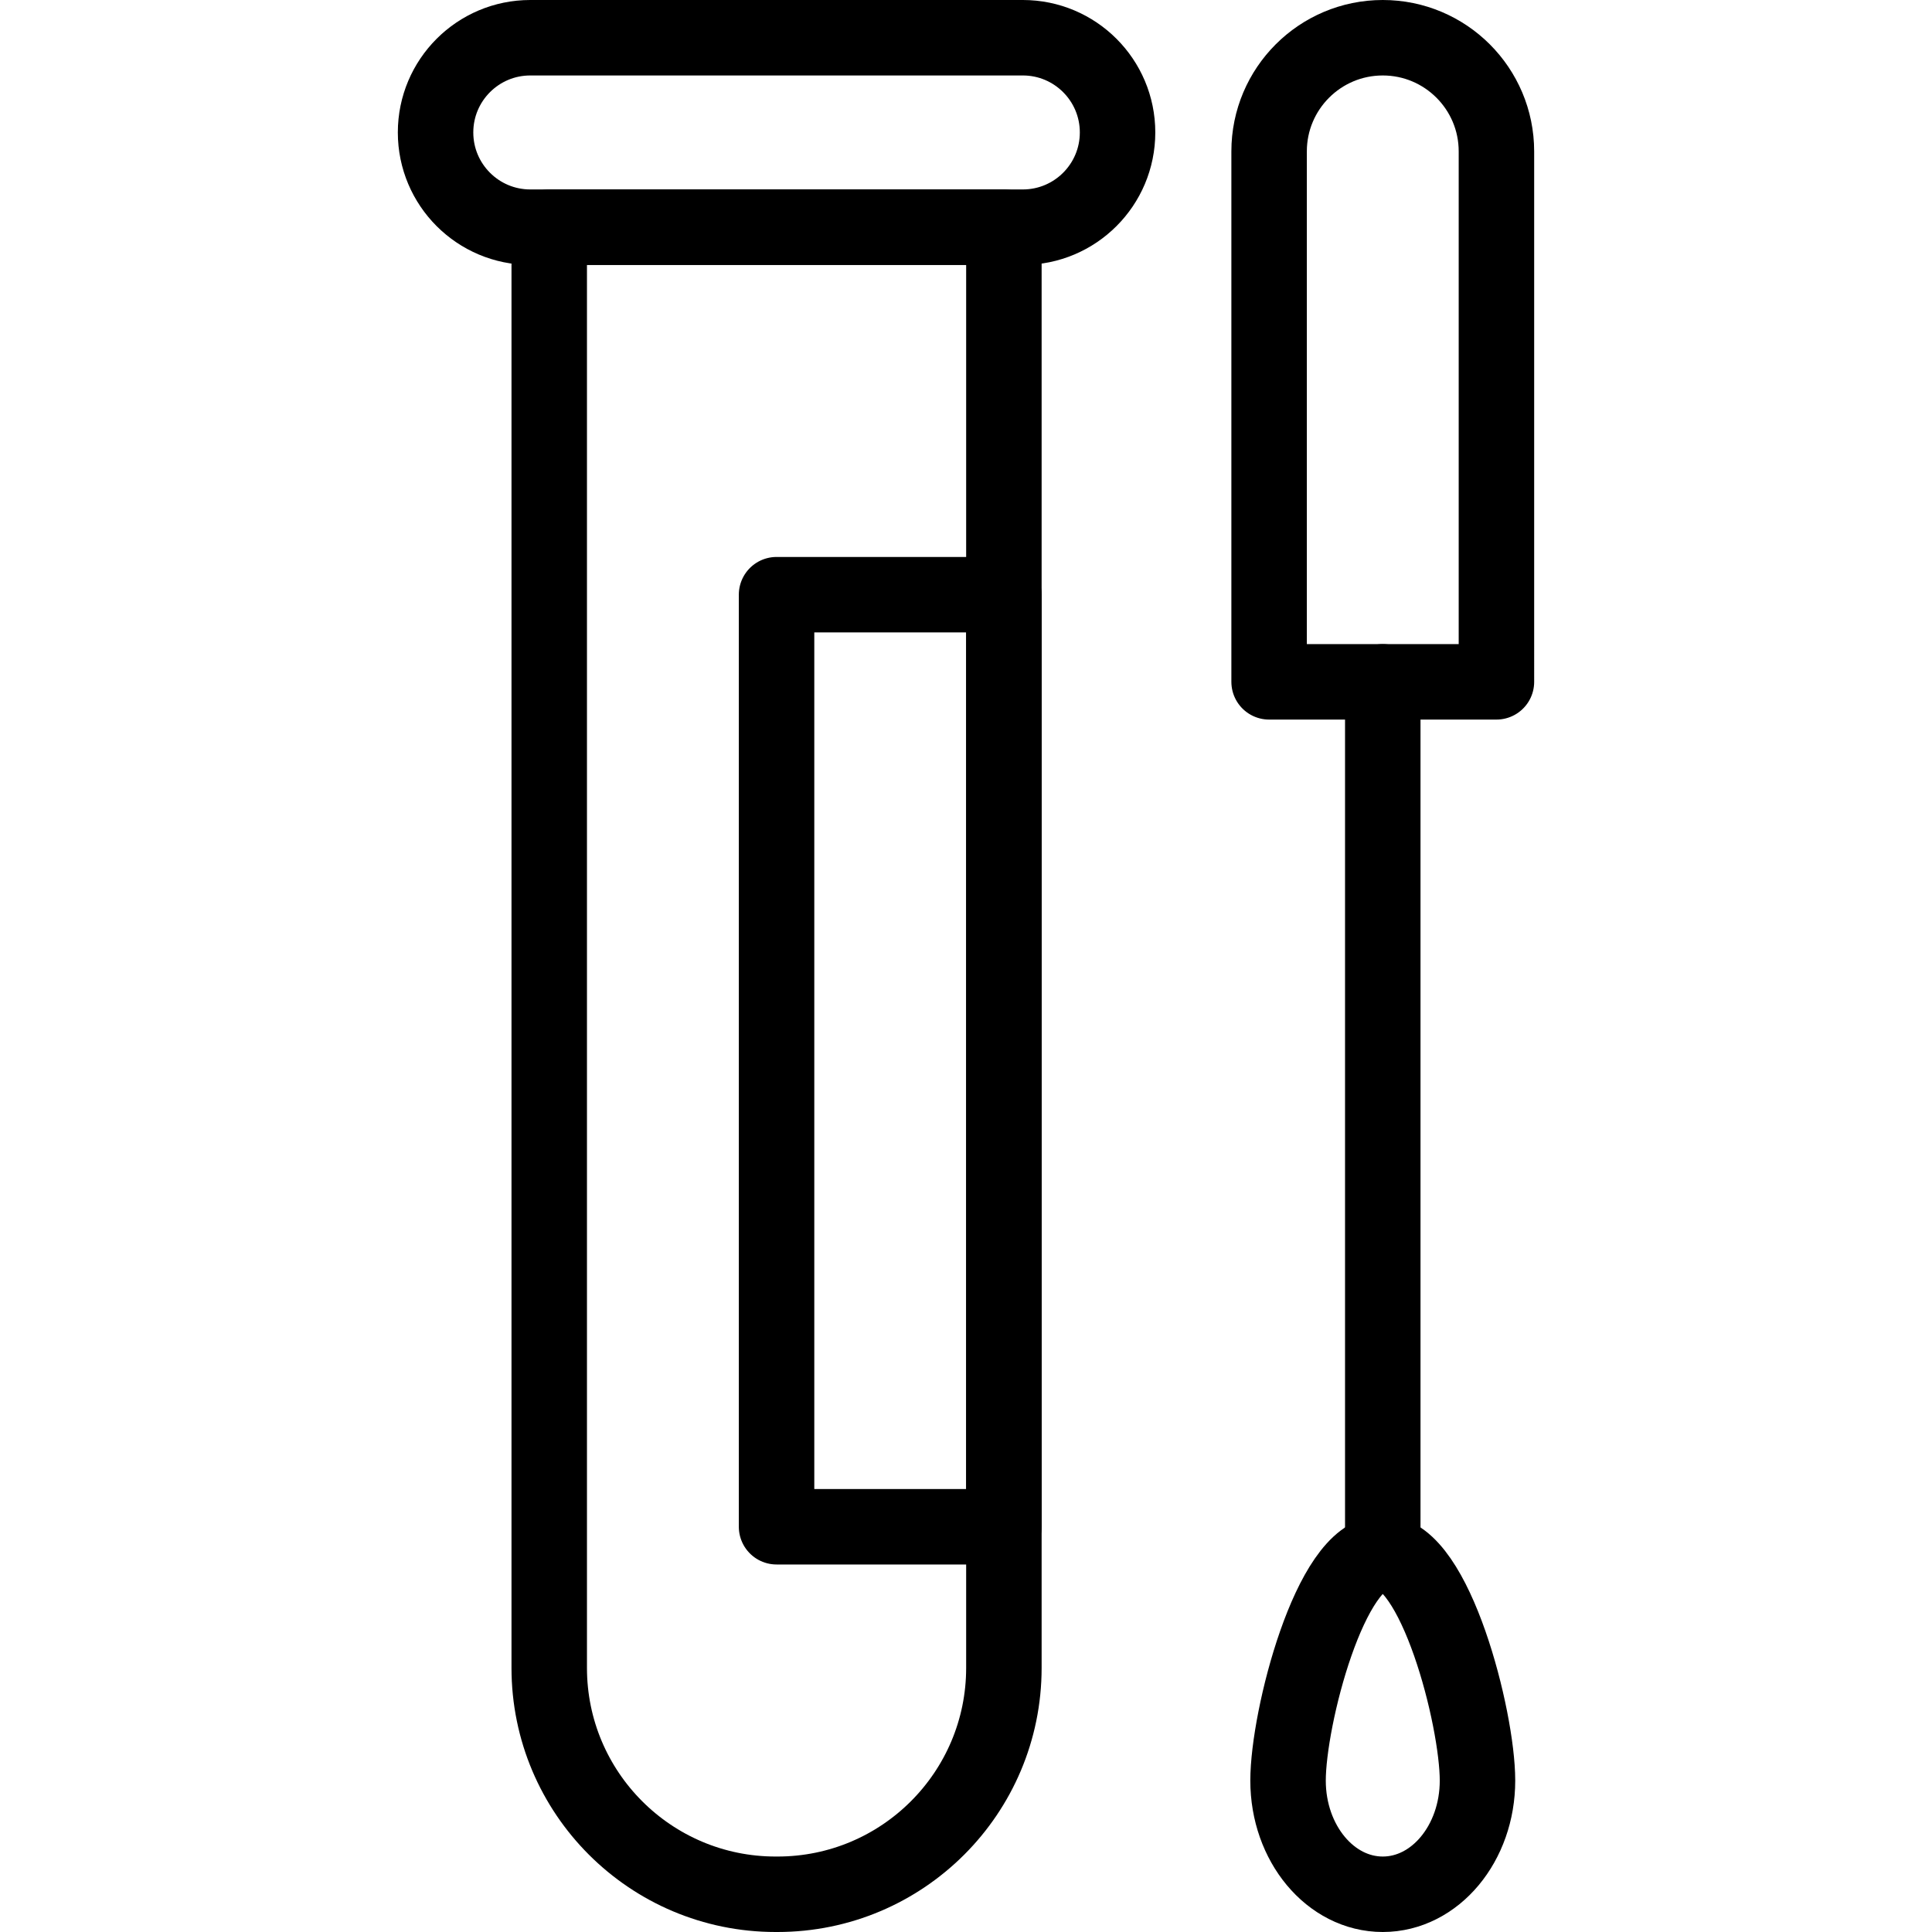 <?xml version="1.0" encoding="UTF-8"?>
<svg xmlns="http://www.w3.org/2000/svg" xmlns:xlink="http://www.w3.org/1999/xlink" version="1.1" id="Capa_1" x="0px" y="0px" viewBox="0 0 512 512" style="enable-background:new 0 0 512 512;" xml:space="preserve" width="512" height="512">
<g>
	<g>
		
			<rect id="XMLID_1052_" x="205.796" y="157.6" style="fill:none;stroke:#000000;stroke-width:20;stroke-linecap:round;stroke-linejoin:round;stroke-miterlimit:10;" width="60.245" height="247.004"/>
		
			<path id="XMLID_1050_" style="fill:none;stroke:#000000;stroke-width:20;stroke-linecap:round;stroke-linejoin:round;stroke-miterlimit:10;" d="&#10;&#9;&#9;&#9;M266.041,60.204h-120.49V442c0,33.137,26.863,60,60,60h0.49c33.137,0,60-26.863,60-60V60.204z"/>
		
			<path id="XMLID_1049_" style="fill:none;stroke:#000000;stroke-width:20;stroke-linecap:round;stroke-linejoin:round;stroke-miterlimit:10;" d="&#10;&#9;&#9;&#9;M271.061,60.204H140.531c-13.863,0-25.102-11.239-25.102-25.102l0,0c0-13.863,11.239-25.102,25.102-25.102h130.531&#10;&#9;&#9;&#9;c13.863,0,25.102,11.239,25.102,25.102l0,0C296.163,48.965,284.925,60.204,271.061,60.204z"/>
		
			<path id="XMLID_1048_" style="fill:none;stroke:#000000;stroke-width:20;stroke-linecap:round;stroke-linejoin:round;stroke-miterlimit:10;" d="&#10;&#9;&#9;&#9;M396.571,180.694h-60.245V40.122c0-16.636,13.486-30.122,30.122-30.122l0,0c16.636,0,30.122,13.486,30.122,30.122V180.694z"/>
		
			<line id="XMLID_1046_" style="fill:none;stroke:#000000;stroke-width:20;stroke-linecap:round;stroke-linejoin:round;stroke-miterlimit:10;" x1="366.449" y1="180.694" x2="366.449" y2="411.633"/>
		
			<path id="XMLID_1045_" style="fill:none;stroke:#000000;stroke-width:20;stroke-linecap:round;stroke-linejoin:round;stroke-miterlimit:10;" d="&#10;&#9;&#9;&#9;M391.551,471.878c0,16.636-11.239,30.122-25.102,30.122c-13.863,0-25.102-13.486-25.102-30.122&#10;&#9;&#9;&#9;c0-16.636,11.239-60.245,25.102-60.245C380.312,411.633,391.551,455.241,391.551,471.878z"/>
	</g>
</g>















</svg>